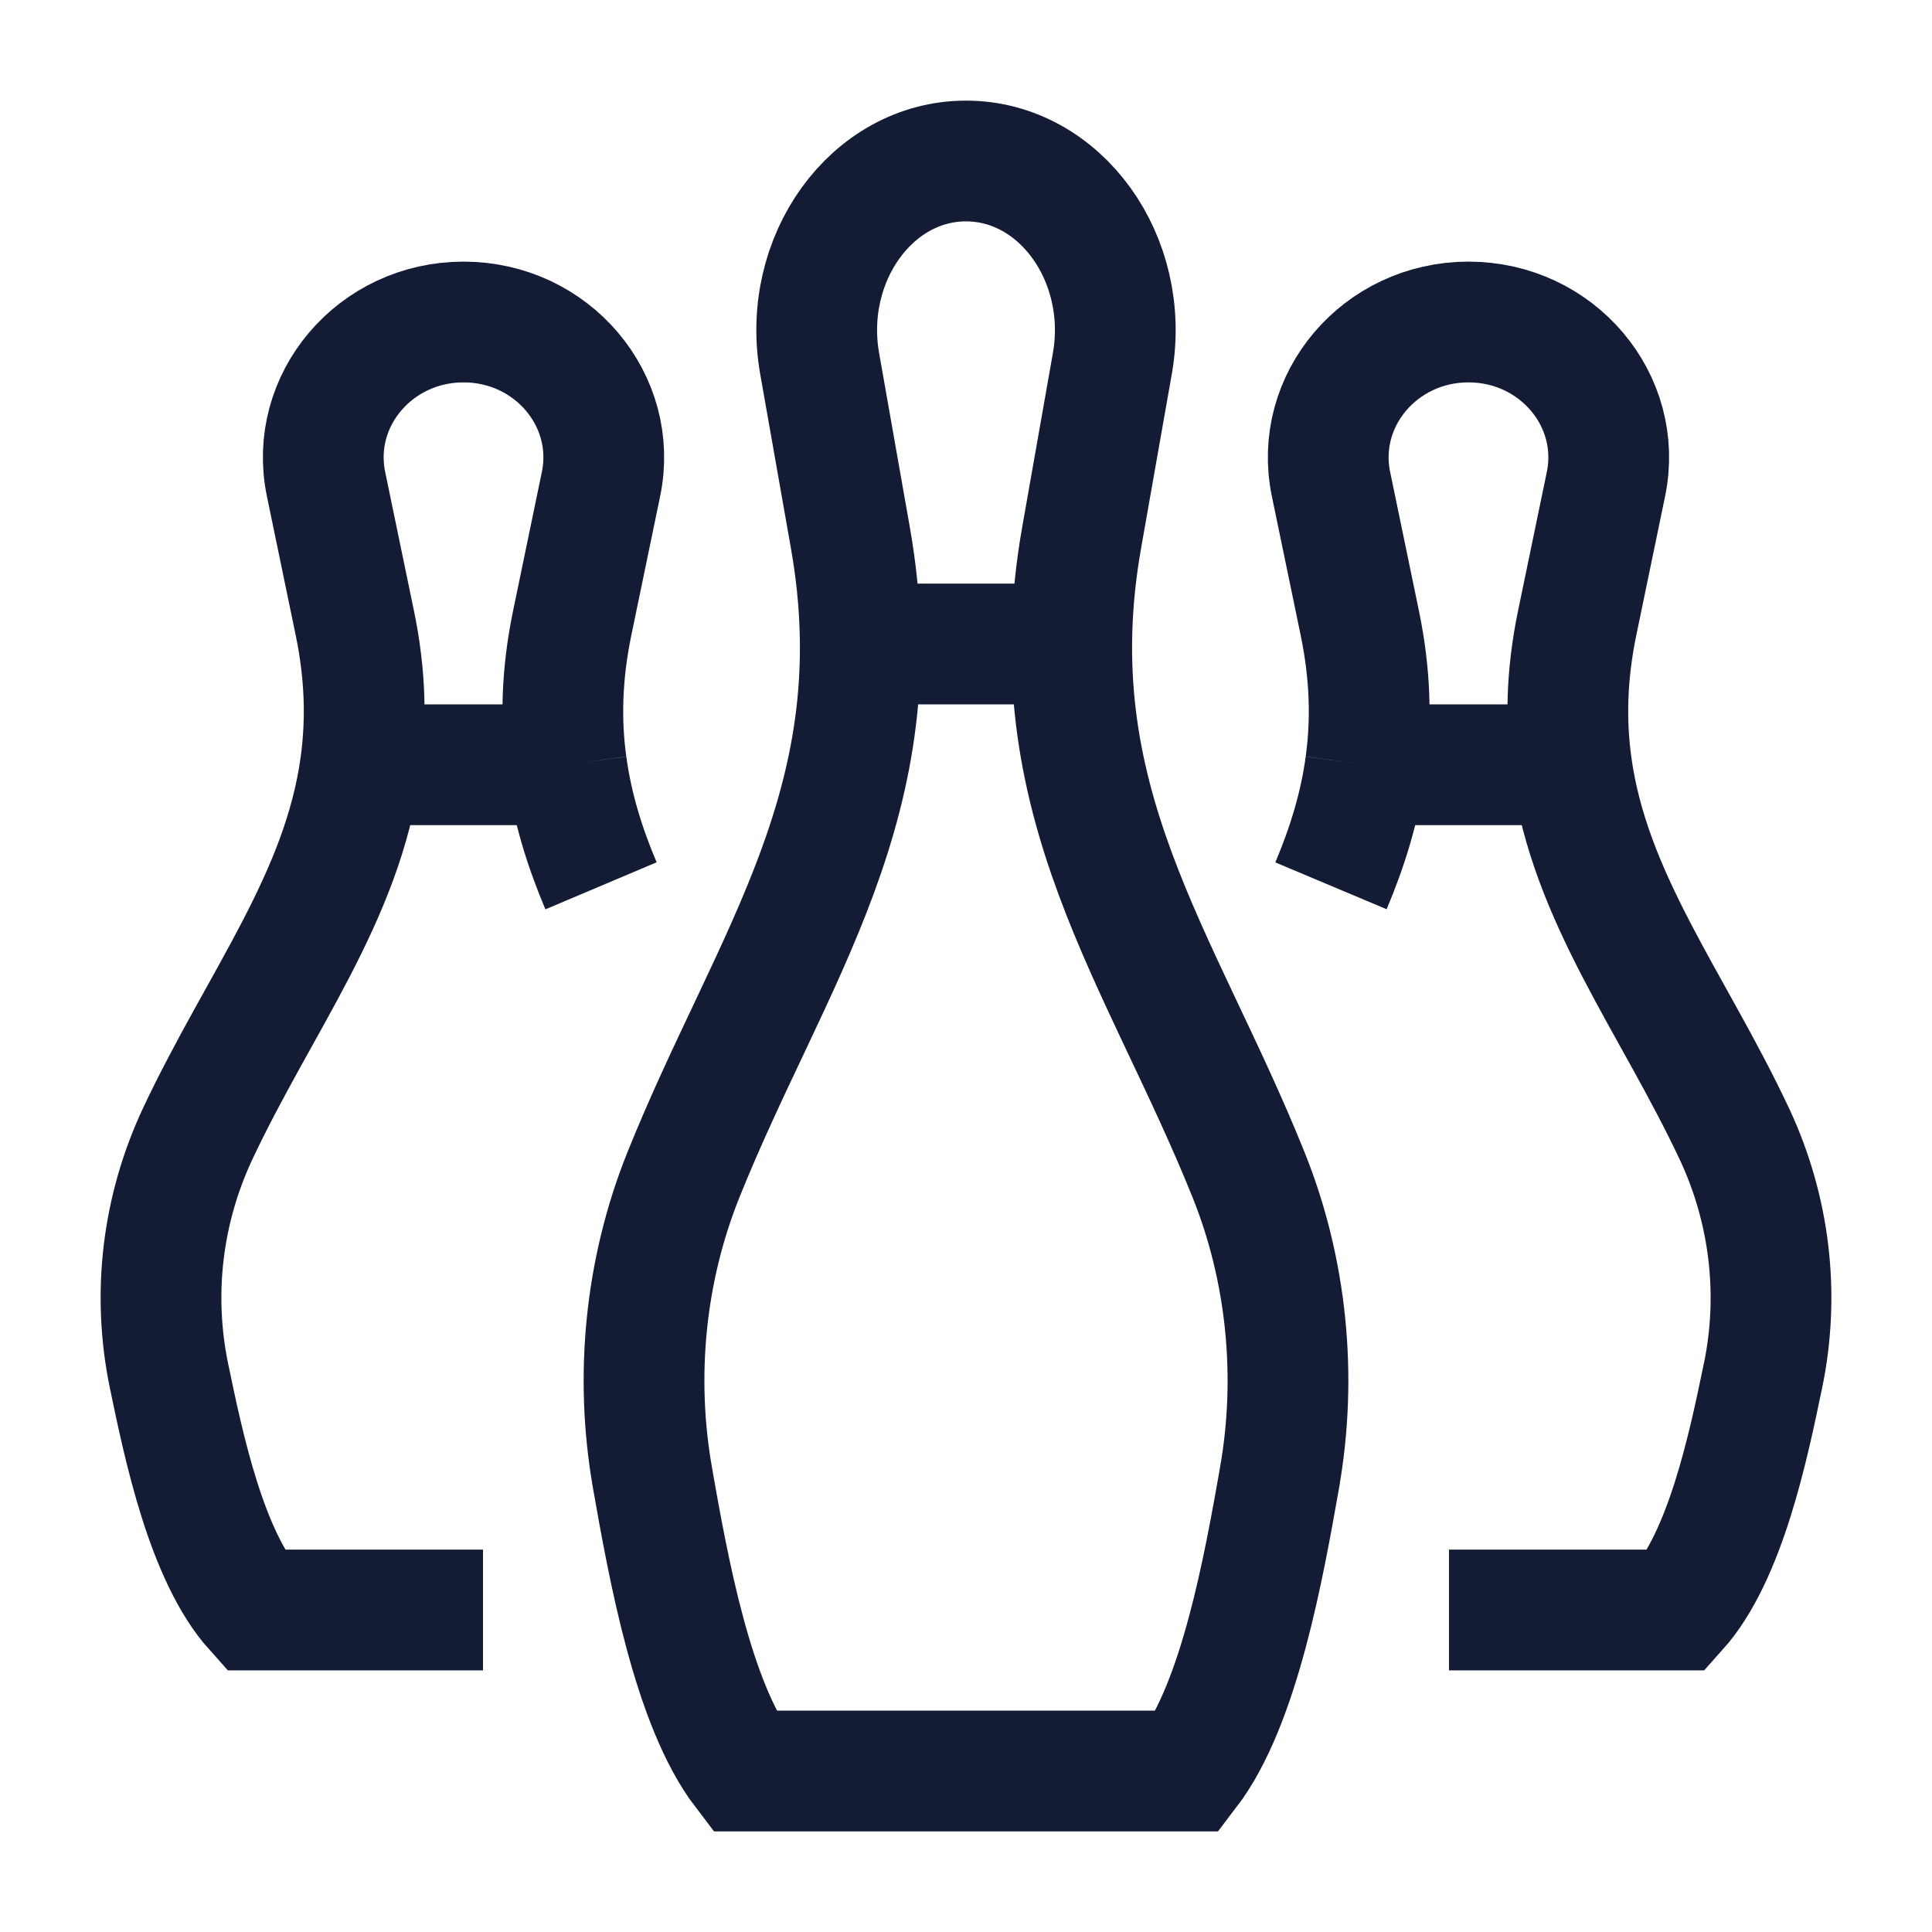 <svg width="24" height="24" viewBox="0 0 24 24" fill="none" xmlns="http://www.w3.org/2000/svg">
<path d="M10.564 6.682L10.182 4.516C9.953 3.215 10.83 2 12 2C13.17 2 14.047 3.215 13.818 4.516L13.436 6.682C12.862 9.938 14.425 11.891 15.511 14.596C15.984 15.774 16.118 17.092 15.894 18.361L15.894 18.364C15.701 19.452 15.399 21.165 14.76 22H9.24C8.601 21.165 8.299 19.452 8.106 18.364L8.106 18.361C7.882 17.092 8.016 15.774 8.489 14.596C9.575 11.891 11.138 9.938 10.564 6.682Z" stroke="#141B34" stroke-width="1.5" stroke-linecap="round"/>
<path d="M6 20H3.165C2.564 19.331 2.28 17.959 2.099 17.089C1.889 16.073 2.015 15.02 2.459 14.077C3.229 12.444 4.254 11.154 4.479 9.5M7.037 9.5C6.963 8.962 6.975 8.385 7.107 7.745L7.466 6.013C7.681 4.972 6.857 4 5.758 4C4.659 4 3.835 4.972 4.05 6.013L4.409 7.745C4.541 8.385 4.552 8.962 4.479 9.5M7.037 9.5H4.479M7.037 9.5C7.109 10.031 7.263 10.524 7.466 11.004" stroke="#141B34" stroke-width="1.5"/>
<path d="M18 20H20.835C21.435 19.332 21.72 17.962 21.9 17.092L21.901 17.089C22.111 16.073 21.985 15.02 21.541 14.077C20.771 12.444 19.746 11.154 19.521 9.5M16.963 9.5C17.037 8.962 17.025 8.385 16.893 7.745L16.534 6.013C16.319 4.972 17.143 4 18.242 4C19.341 4 20.165 4.972 19.95 6.013L19.591 7.745C19.459 8.385 19.448 8.962 19.521 9.5M16.963 9.5H19.521M16.963 9.5C16.891 10.031 16.736 10.524 16.534 11.004" stroke="#141B34" stroke-width="1.5"/>
<path d="M11 8H13" stroke="#141B34" stroke-width="1.5" stroke-linejoin="round"/>
</svg>
